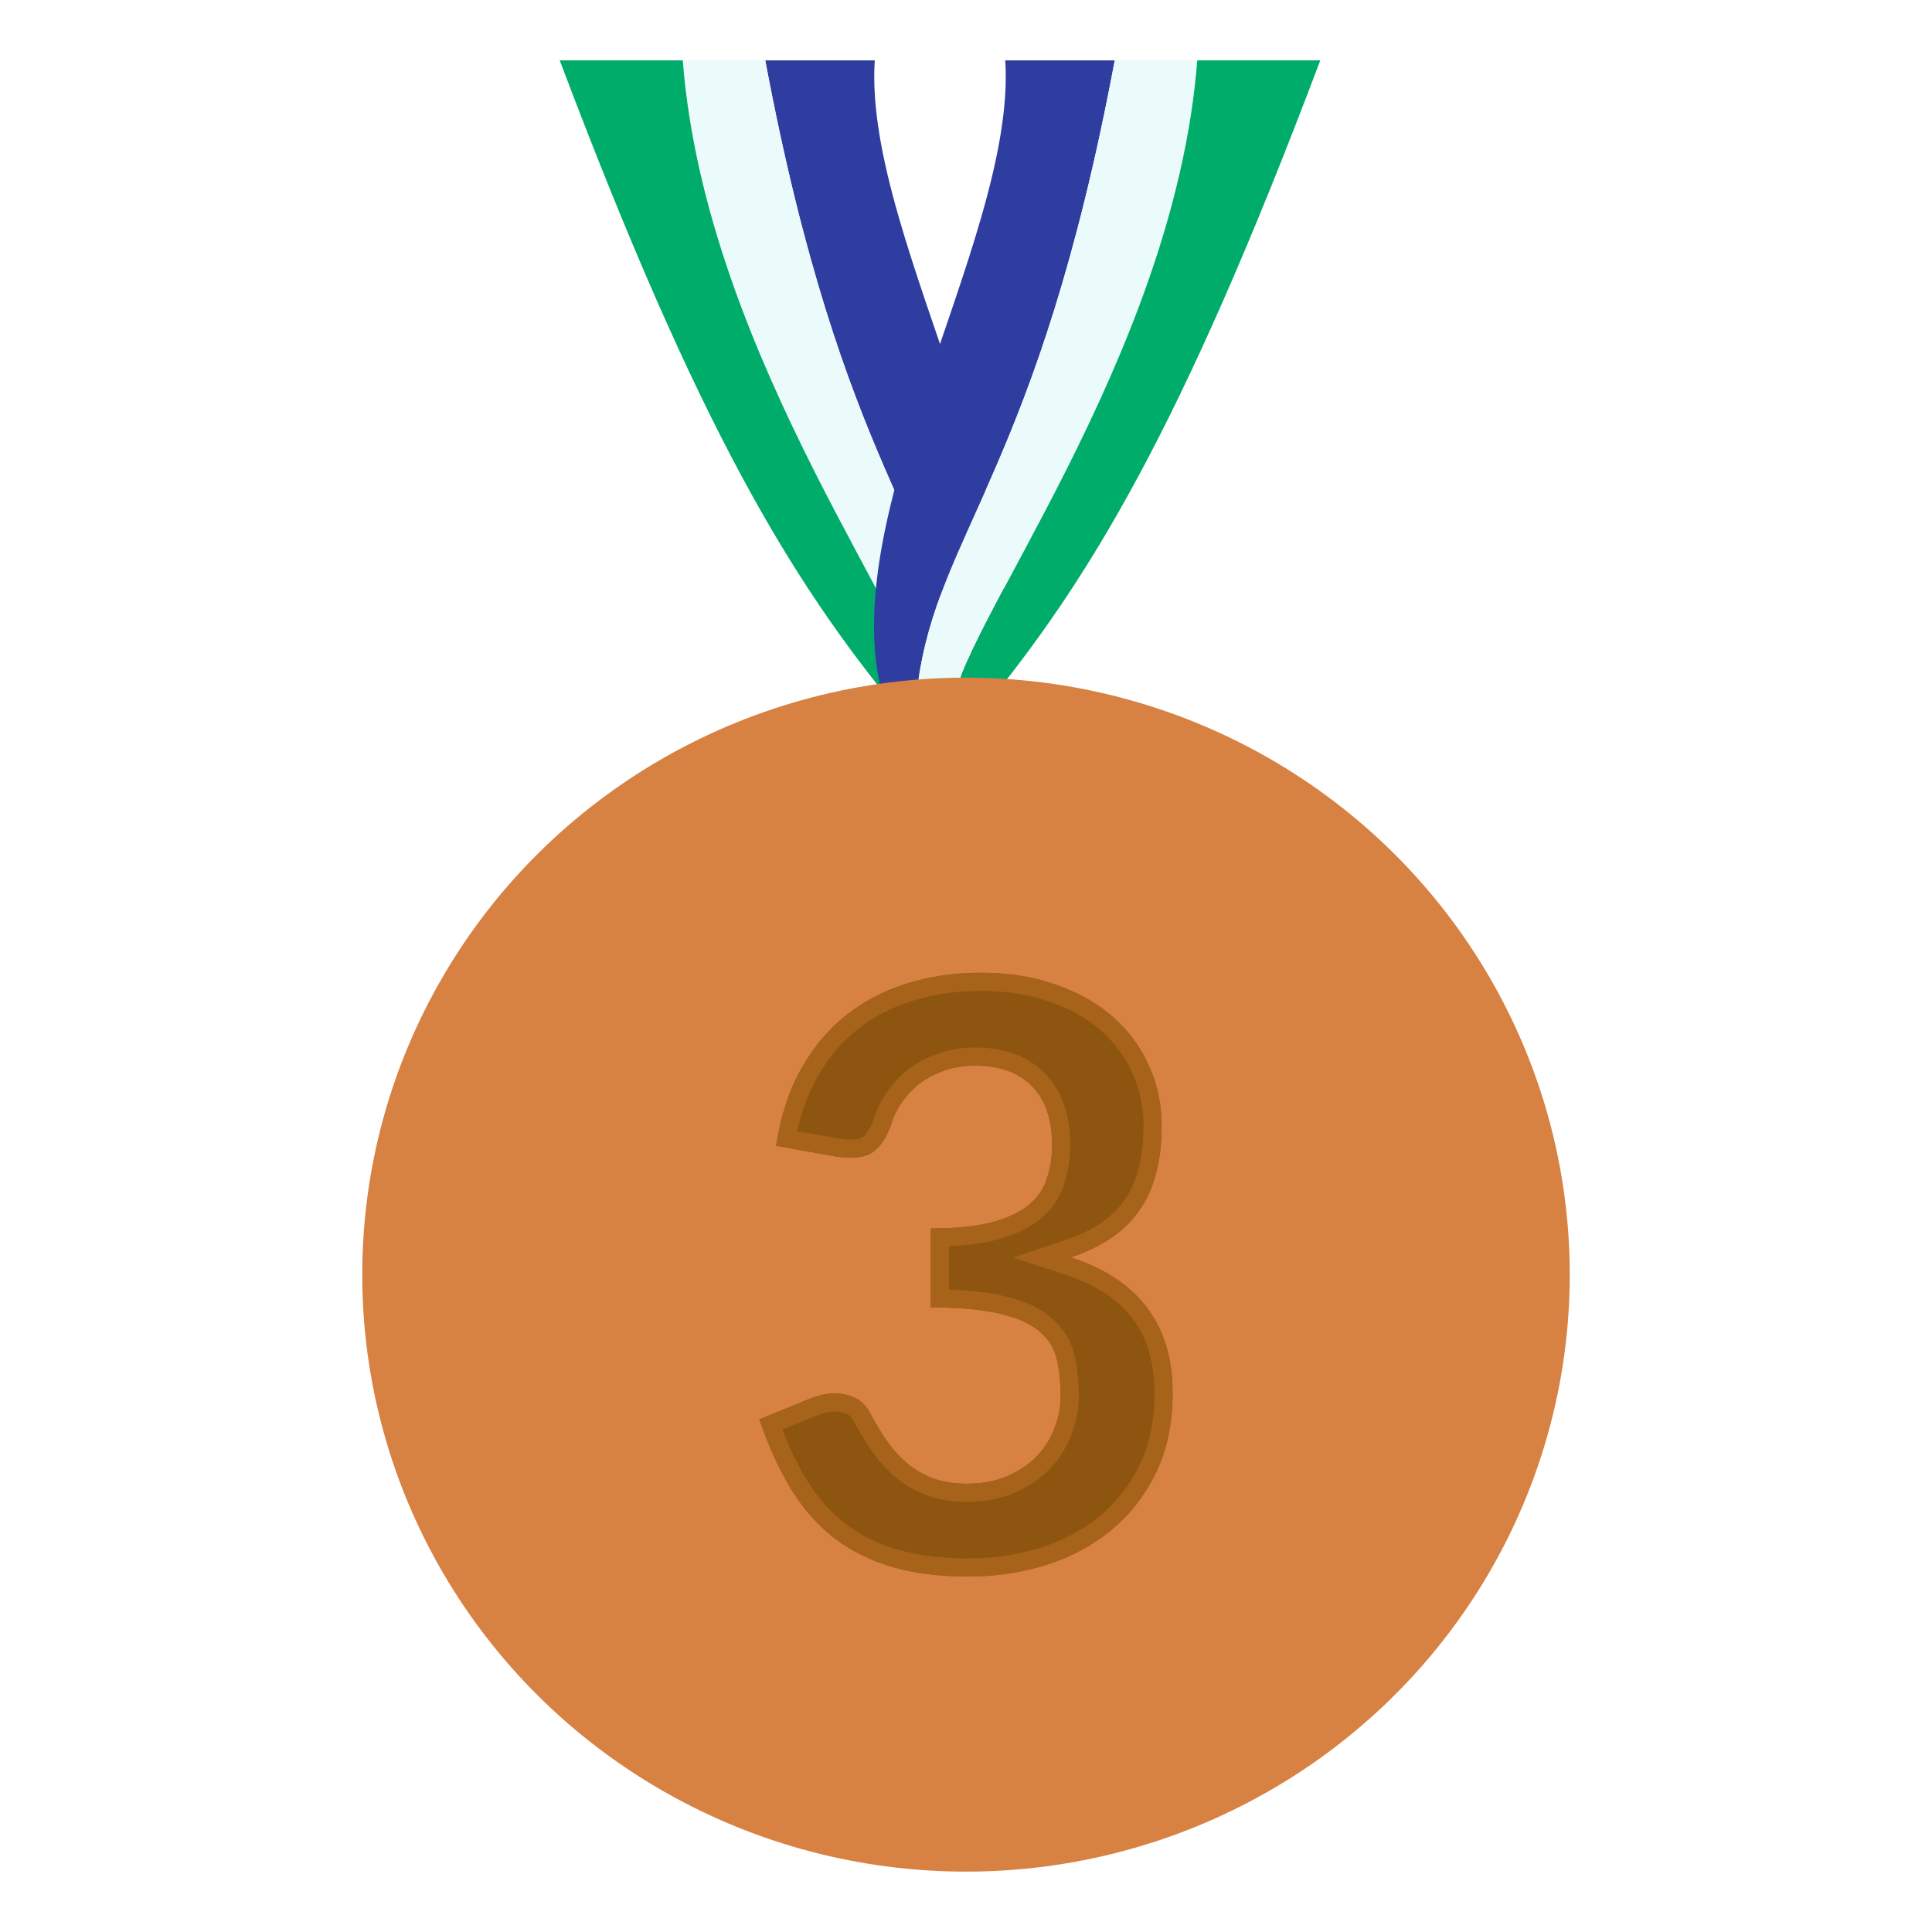 <svg width="32" height="32" viewBox="0 0 32 32" fill="none" xmlns="http://www.w3.org/2000/svg">
<g clip-path="url(#clip0_142_309)">
<path d="M12.675 1H14.489C14.287 4.056 17.691 8.994 16.348 12.005L15.938 11.342C15.6 8.798 13.95 7.796 12.675 1Z" fill="#303DA0"/>
<path d="M12.675 1C13.95 7.796 15.6 8.798 15.938 11.342L16.348 12.005L15.362 11.762C15.362 10.544 11.691 5.963 11.309 1H12.675Z" fill="#EBFAFA"/>
<path d="M9.271 1H11.309C11.691 5.963 15.362 10.544 15.362 11.762H14.87C13.096 9.6 11.575 7.108 9.271 1Z" fill="#00AC69"/>
<path d="M18.464 1H16.65C16.852 4.056 13.448 8.994 14.791 12.005L15.201 11.342C15.539 8.798 17.189 7.796 18.464 1Z" fill="#303DA0"/>
<path d="M18.464 1C17.189 7.796 15.539 8.798 15.201 11.342L14.791 12.005L15.777 11.762C15.777 10.544 19.448 5.963 19.83 1H18.464Z" fill="#EBFAFA"/>
<path d="M21.868 1H19.83C19.448 5.963 15.777 10.544 15.777 11.762H16.269C18.043 9.6 19.564 7.108 21.868 1Z" fill="#00AC69"/>
<g filter="url(#filter0_i_142_309)">
<ellipse cx="16" cy="21.112" rx="10" ry="9.888" fill="#D78143"/>
</g>
<g filter="url(#filter1_di_142_309)">
<path d="M12.855 18.978C12.927 18.502 13.061 18.083 13.259 17.724C13.457 17.364 13.704 17.065 14.001 16.827C14.298 16.589 14.635 16.411 15.012 16.294C15.395 16.173 15.806 16.112 16.246 16.112C16.714 16.112 17.132 16.18 17.501 16.314C17.874 16.445 18.188 16.625 18.445 16.854C18.701 17.083 18.896 17.351 19.031 17.656C19.171 17.962 19.24 18.29 19.24 18.641C19.24 18.951 19.207 19.225 19.139 19.463C19.076 19.697 18.98 19.902 18.849 20.077C18.723 20.252 18.566 20.401 18.377 20.522C18.193 20.643 17.979 20.745 17.737 20.826C18.86 21.194 19.422 21.943 19.422 23.071C19.422 23.57 19.33 24.011 19.146 24.393C18.962 24.77 18.714 25.087 18.404 25.343C18.094 25.6 17.732 25.793 17.319 25.923C16.909 26.049 16.48 26.112 16.031 26.112C15.554 26.112 15.134 26.058 14.77 25.95C14.405 25.843 14.084 25.681 13.805 25.465C13.531 25.249 13.295 24.979 13.097 24.656C12.899 24.328 12.726 23.945 12.578 23.509L13.401 23.172C13.617 23.082 13.817 23.058 14.001 23.098C14.19 23.139 14.325 23.237 14.405 23.395C14.495 23.566 14.59 23.723 14.689 23.867C14.792 24.011 14.907 24.137 15.033 24.244C15.159 24.348 15.3 24.429 15.457 24.487C15.619 24.546 15.804 24.575 16.01 24.575C16.271 24.575 16.498 24.532 16.691 24.447C16.885 24.361 17.047 24.251 17.177 24.116C17.307 23.977 17.404 23.822 17.467 23.651C17.534 23.476 17.568 23.303 17.568 23.132C17.568 22.907 17.548 22.705 17.507 22.525C17.467 22.34 17.372 22.186 17.224 22.06C17.08 21.929 16.864 21.83 16.577 21.763C16.294 21.691 15.907 21.655 15.417 21.655V20.347C15.826 20.347 16.161 20.313 16.422 20.246C16.682 20.178 16.887 20.084 17.035 19.962C17.184 19.841 17.285 19.695 17.339 19.524C17.397 19.353 17.426 19.167 17.426 18.965C17.426 18.537 17.314 18.212 17.089 17.987C16.869 17.762 16.554 17.65 16.145 17.65C15.965 17.65 15.799 17.677 15.646 17.73C15.498 17.78 15.363 17.85 15.242 17.94C15.125 18.029 15.024 18.135 14.938 18.256C14.853 18.378 14.79 18.511 14.749 18.654C14.664 18.879 14.554 19.03 14.419 19.106C14.284 19.178 14.089 19.194 13.832 19.153L12.855 18.978Z" fill="#8E5511"/>
<path d="M19.272 23.071C19.272 23.551 19.184 23.969 19.011 24.327C18.836 24.686 18.602 24.986 18.309 25.228C18.015 25.471 17.67 25.655 17.274 25.78C16.88 25.901 16.466 25.962 16.031 25.962C15.565 25.962 15.159 25.909 14.812 25.806C14.465 25.704 14.161 25.55 13.898 25.347C13.639 25.143 13.415 24.887 13.226 24.578C13.055 24.294 12.901 23.966 12.767 23.594L13.458 23.311L13.459 23.311C13.653 23.23 13.821 23.212 13.969 23.244L13.97 23.245C14.119 23.277 14.214 23.35 14.272 23.463L14.272 23.463L14.273 23.465C14.365 23.64 14.463 23.802 14.565 23.952L14.565 23.952L14.567 23.954C14.677 24.107 14.799 24.242 14.935 24.358L14.935 24.358L14.937 24.36C15.076 24.474 15.233 24.564 15.405 24.628L15.406 24.628C15.588 24.694 15.79 24.725 16.01 24.725C16.287 24.725 16.536 24.679 16.752 24.584C16.961 24.492 17.139 24.371 17.285 24.221L17.285 24.221L17.287 24.219C17.43 24.066 17.537 23.894 17.607 23.704C17.68 23.513 17.718 23.322 17.718 23.132C17.718 22.898 17.697 22.685 17.654 22.492C17.606 22.276 17.494 22.093 17.323 21.947C17.153 21.794 16.911 21.687 16.612 21.617C16.343 21.549 15.993 21.513 15.567 21.506V20.495C15.917 20.488 16.216 20.454 16.459 20.391C16.733 20.32 16.96 20.218 17.13 20.079C17.299 19.941 17.418 19.771 17.481 19.571C17.545 19.383 17.576 19.181 17.576 18.965C17.576 18.512 17.457 18.143 17.196 17.881C16.94 17.62 16.582 17.5 16.145 17.5C15.951 17.5 15.768 17.529 15.598 17.589C15.435 17.643 15.287 17.72 15.152 17.819L15.152 17.819L15.15 17.821C15.021 17.92 14.91 18.037 14.816 18.17C14.722 18.304 14.652 18.45 14.607 18.607C14.528 18.811 14.437 18.923 14.347 18.975C14.255 19.023 14.099 19.043 13.857 19.005L13.027 18.857C13.101 18.455 13.223 18.102 13.391 17.796C13.58 17.452 13.815 17.169 14.095 16.944C14.376 16.718 14.696 16.549 15.057 16.438L15.057 16.438L15.058 16.437C15.424 16.321 15.82 16.262 16.246 16.262C16.7 16.262 17.1 16.328 17.449 16.455L17.449 16.455L17.451 16.456C17.808 16.581 18.105 16.751 18.345 16.966C18.585 17.181 18.768 17.431 18.894 17.717L18.894 17.717L18.895 17.719C19.025 18.004 19.09 18.311 19.09 18.641C19.09 18.941 19.058 19.201 18.995 19.423L18.995 19.423L18.994 19.424C18.936 19.642 18.847 19.829 18.729 19.988L18.729 19.988L18.727 19.99C18.613 20.149 18.47 20.284 18.296 20.396L18.296 20.396L18.295 20.397C18.123 20.51 17.921 20.606 17.689 20.683L17.259 20.827L17.69 20.968C18.23 21.145 18.623 21.41 18.881 21.753C19.139 22.097 19.272 22.532 19.272 23.071Z" stroke="#A76319" stroke-width="0.3"/>
</g>
</g>
<defs>
<filter id="filter0_i_142_309" x="6" y="11.224" width="20" height="19.776" filterUnits="userSpaceOnUse" color-interpolation-filters="sRGB">
<feFlood flood-opacity="0" result="BackgroundImageFix"/>
<feBlend mode="normal" in="SourceGraphic" in2="BackgroundImageFix" result="shape"/>
<feColorMatrix in="SourceAlpha" type="matrix" values="0 0 0 0 0 0 0 0 0 0 0 0 0 0 0 0 0 0 127 0" result="hardAlpha"/>
<feMorphology radius="1" operator="erode" in="SourceAlpha" result="effect1_innerShadow_142_309"/>
<feOffset/>
<feGaussianBlur stdDeviation="5"/>
<feComposite in2="hardAlpha" operator="arithmetic" k2="-1" k3="1"/>
<feColorMatrix type="matrix" values="0 0 0 0 0 0 0 0 0 0 0 0 0 0 0 0 0 0 0.08 0"/>
<feBlend mode="normal" in2="shape" result="effect1_innerShadow_142_309"/>
</filter>
<filter id="filter1_di_142_309" x="2.578" y="6.112" width="26.844" height="30" filterUnits="userSpaceOnUse" color-interpolation-filters="sRGB">
<feFlood flood-opacity="0" result="BackgroundImageFix"/>
<feColorMatrix in="SourceAlpha" type="matrix" values="0 0 0 0 0 0 0 0 0 0 0 0 0 0 0 0 0 0 127 0" result="hardAlpha"/>
<feOffset/>
<feGaussianBlur stdDeviation="5"/>
<feComposite in2="hardAlpha" operator="out"/>
<feColorMatrix type="matrix" values="0 0 0 0 0 0 0 0 0 0 0 0 0 0 0 0 0 0 0.04 0"/>
<feBlend mode="normal" in2="BackgroundImageFix" result="effect1_dropShadow_142_309"/>
<feBlend mode="normal" in="SourceGraphic" in2="effect1_dropShadow_142_309" result="shape"/>
<feColorMatrix in="SourceAlpha" type="matrix" values="0 0 0 0 0 0 0 0 0 0 0 0 0 0 0 0 0 0 127 0" result="hardAlpha"/>
<feOffset/>
<feGaussianBlur stdDeviation="0.5"/>
<feComposite in2="hardAlpha" operator="arithmetic" k2="-1" k3="1"/>
<feColorMatrix type="matrix" values="0 0 0 0 0 0 0 0 0 0 0 0 0 0 0 0 0 0 0.04 0"/>
<feBlend mode="normal" in2="shape" result="effect2_innerShadow_142_309"/>
</filter>
<clipPath id="clip0_142_309">
<rect width="32" height="32" fill="white"/>
</clipPath>
</defs>
</svg>
